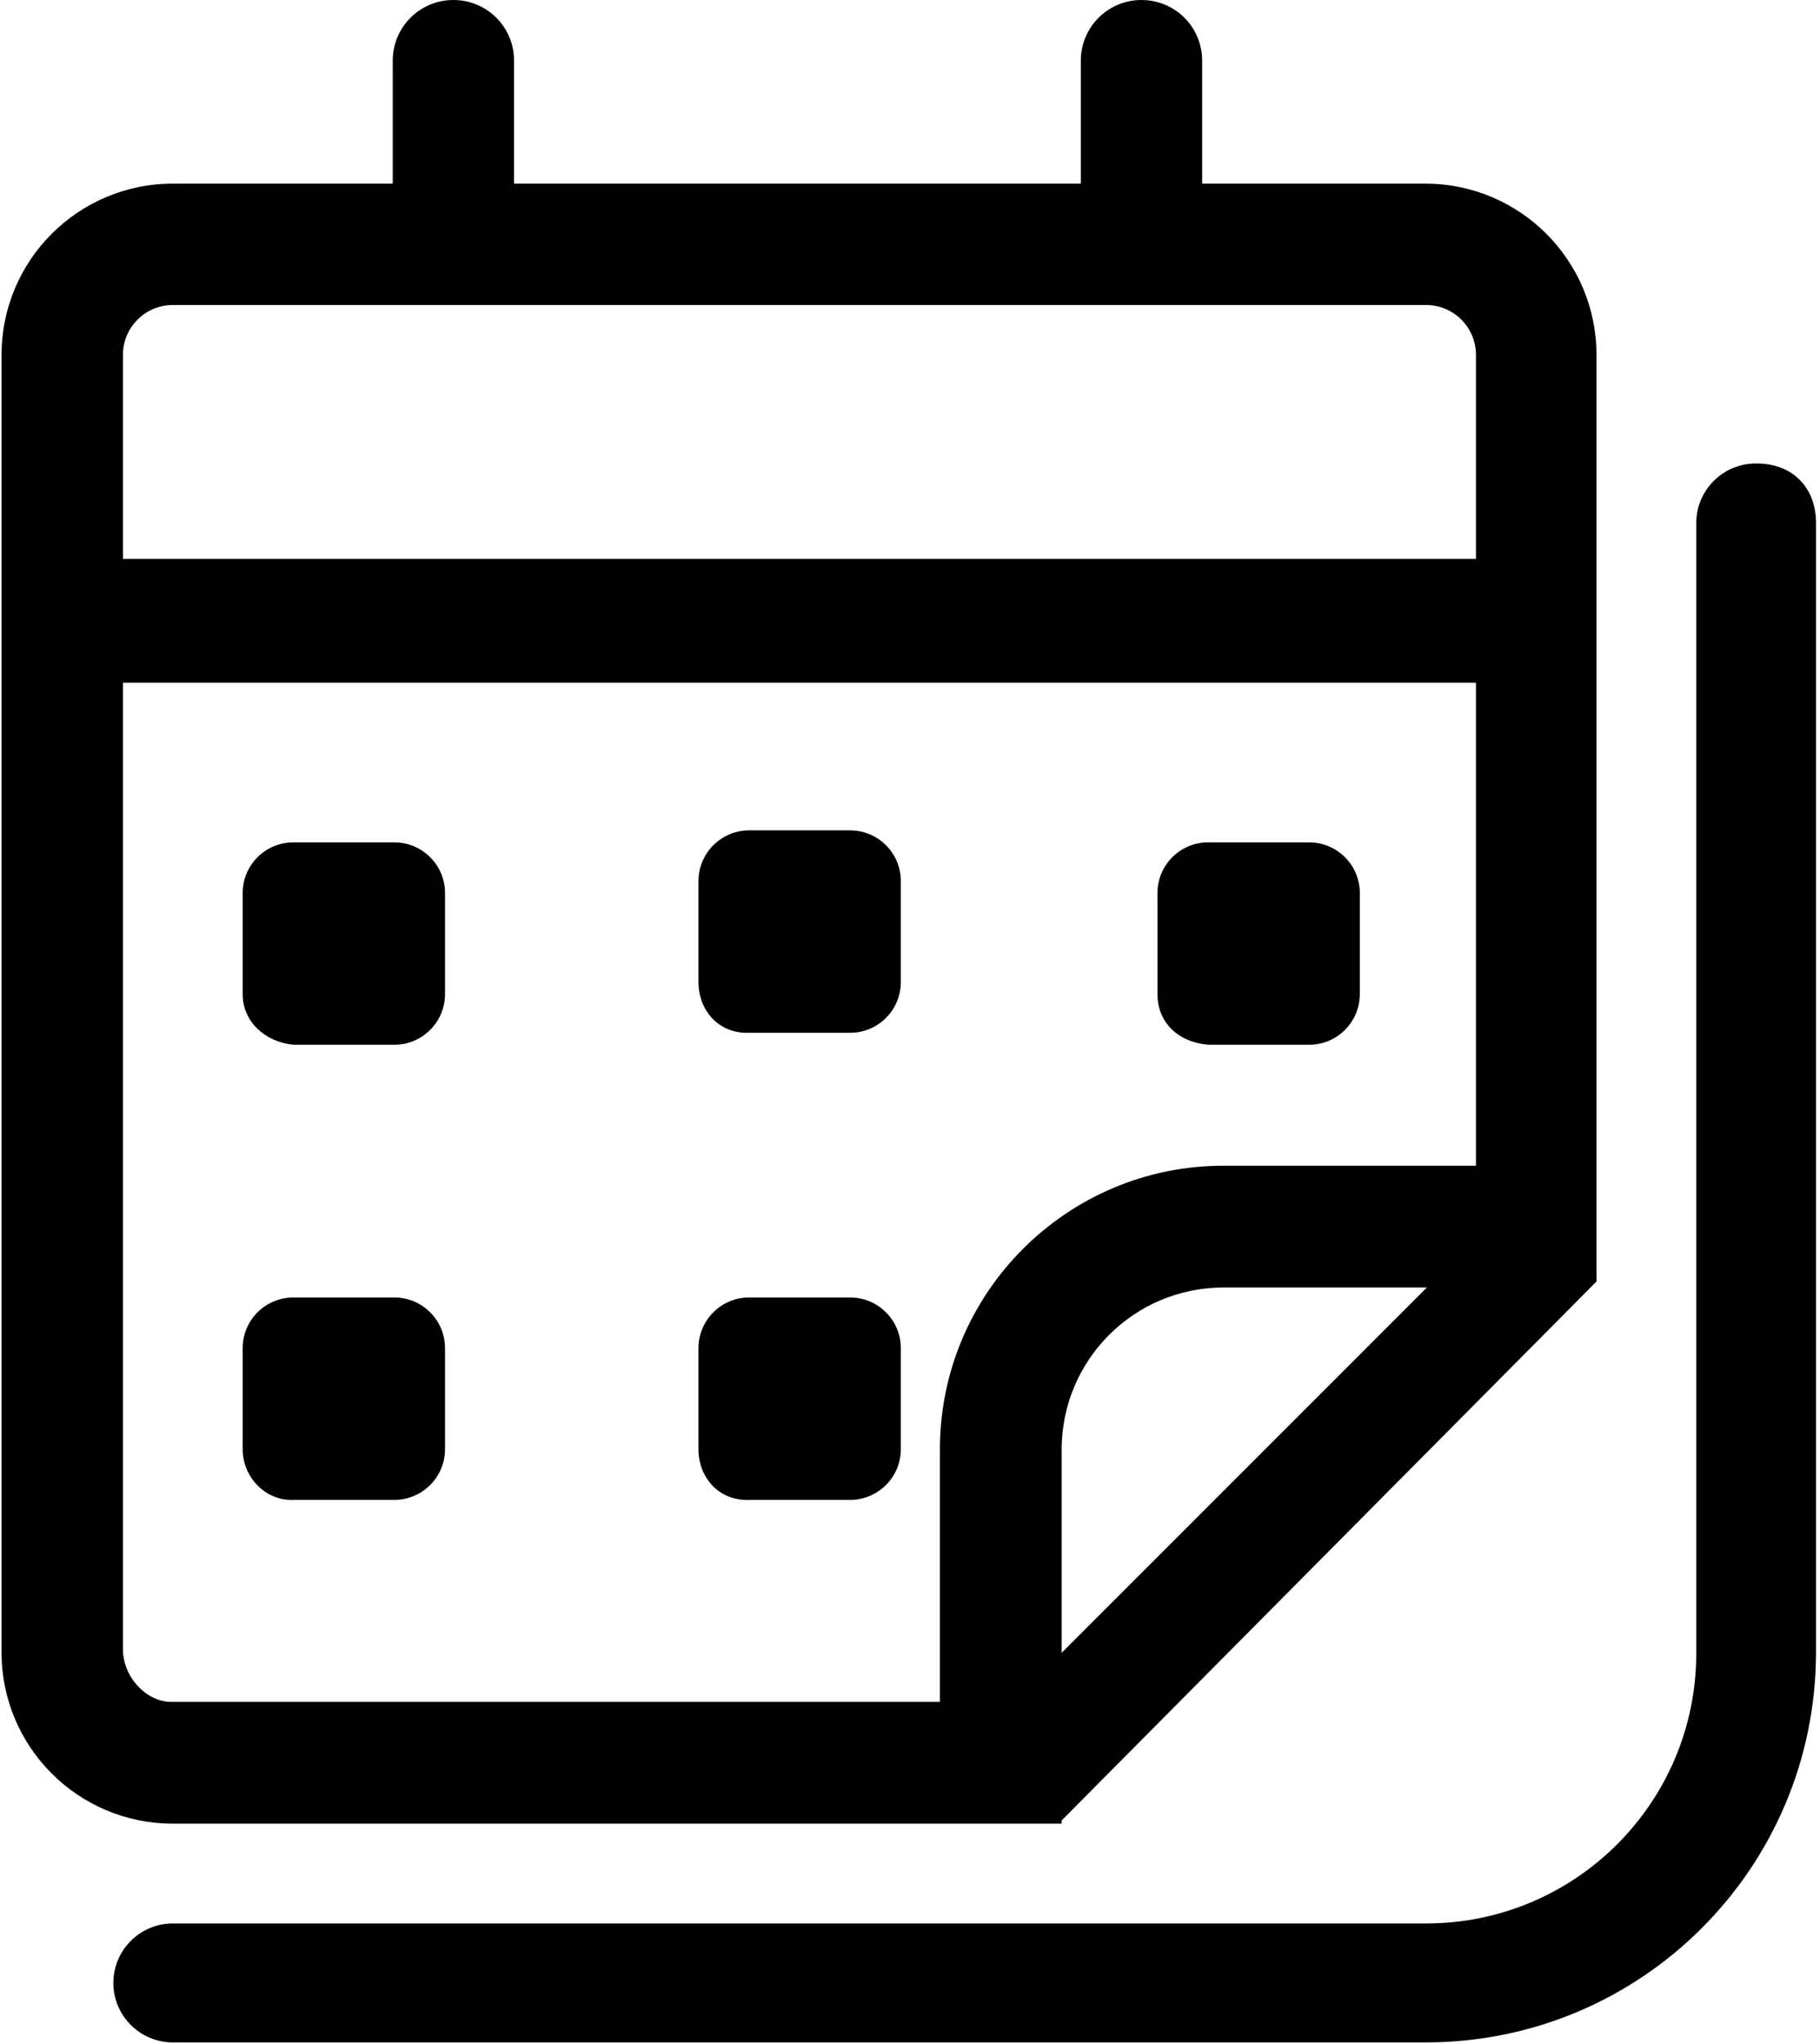 <svg xmlns="http://www.w3.org/2000/svg" viewBox="0 0 456 512"><path d="M266 456l134-135V88.9c0-23.7-19.2-42.9-42.9-42.9h-55.9V15.2c0-8.42-6.79-15.2-15.2-15.2s-15.2 6.79-15.2 15.2v30.8h-142V15.2c0-8.42-6.79-15.2-15.2-15.2s-15.2 6.79-15.2 15.2v30.8H43.3C19.6 46 .388 65.2 .388 88.9v325c0 23.7 19.2 42.9 42.9 42.9H266zM30.8 88.9c0-6.89 5.58-12.5 12.5-12.5h314c6.89 0 12.5 5.58 12.5 12.5V140H30.8V88.9zM266 414v-50.9c0-22.4 18.1-40.6 40.6-40.6h50.9L266 414zM30.8 413V171h339v121h-63.3c-39.1 0-71 31.8-71 71v63.3h-193C36.4 426 30.8 420 30.8 413zM455 131v283c-.101 53.9-43.7 97.5-97.6 97.6H43.3c0 0 0 0 0 0c-8.21 0-14.9-6.69-14.9-14.9s6.69-14.9 14.9-14.9h314c37.4 0 67.7-30.3 67.7-67.7V131c0-8.21 6.69-14.9 14.9-14.9C449 116 455 122 455 131zM60.8 363v-25.3c0-7 5.68-12.7 12.7-12.7h25.3c7 0 12.7 5.68 12.7 12.7v25.3c0 7-5.68 12.7-12.7 12.7h-25.3C66.5 376 60.8 370 60.8 363zM290 249v-25.3c0-7 5.68-12.7 12.7-12.7h25.3c7 0 12.7 5.68 12.7 12.7v25.3c0 7-5.68 12.7-12.7 12.7h-25.3C295 261 290 256 290 249zM175 246v-25.3c0-7 5.68-12.7 12.7-12.7h25.3c7 0 12.7 5.68 12.7 12.7v25.3c0 7-5.68 12.7-12.7 12.7h-25.3C180 259 175 253 175 246zM175 363v-25.3c0-7 5.68-12.7 12.7-12.7h25.3c7 0 12.7 5.68 12.7 12.7v25.3c0 7-5.68 12.7-12.7 12.7h-25.3C180 376 175 370 175 363zM60.8 249v-25.3c0-7 5.68-12.7 12.7-12.7h25.3c7 0 12.7 5.68 12.7 12.7v25.3c0 7-5.68 12.7-12.7 12.7h-25.3C66.5 261 60.8 256 60.8 249z"/></svg>